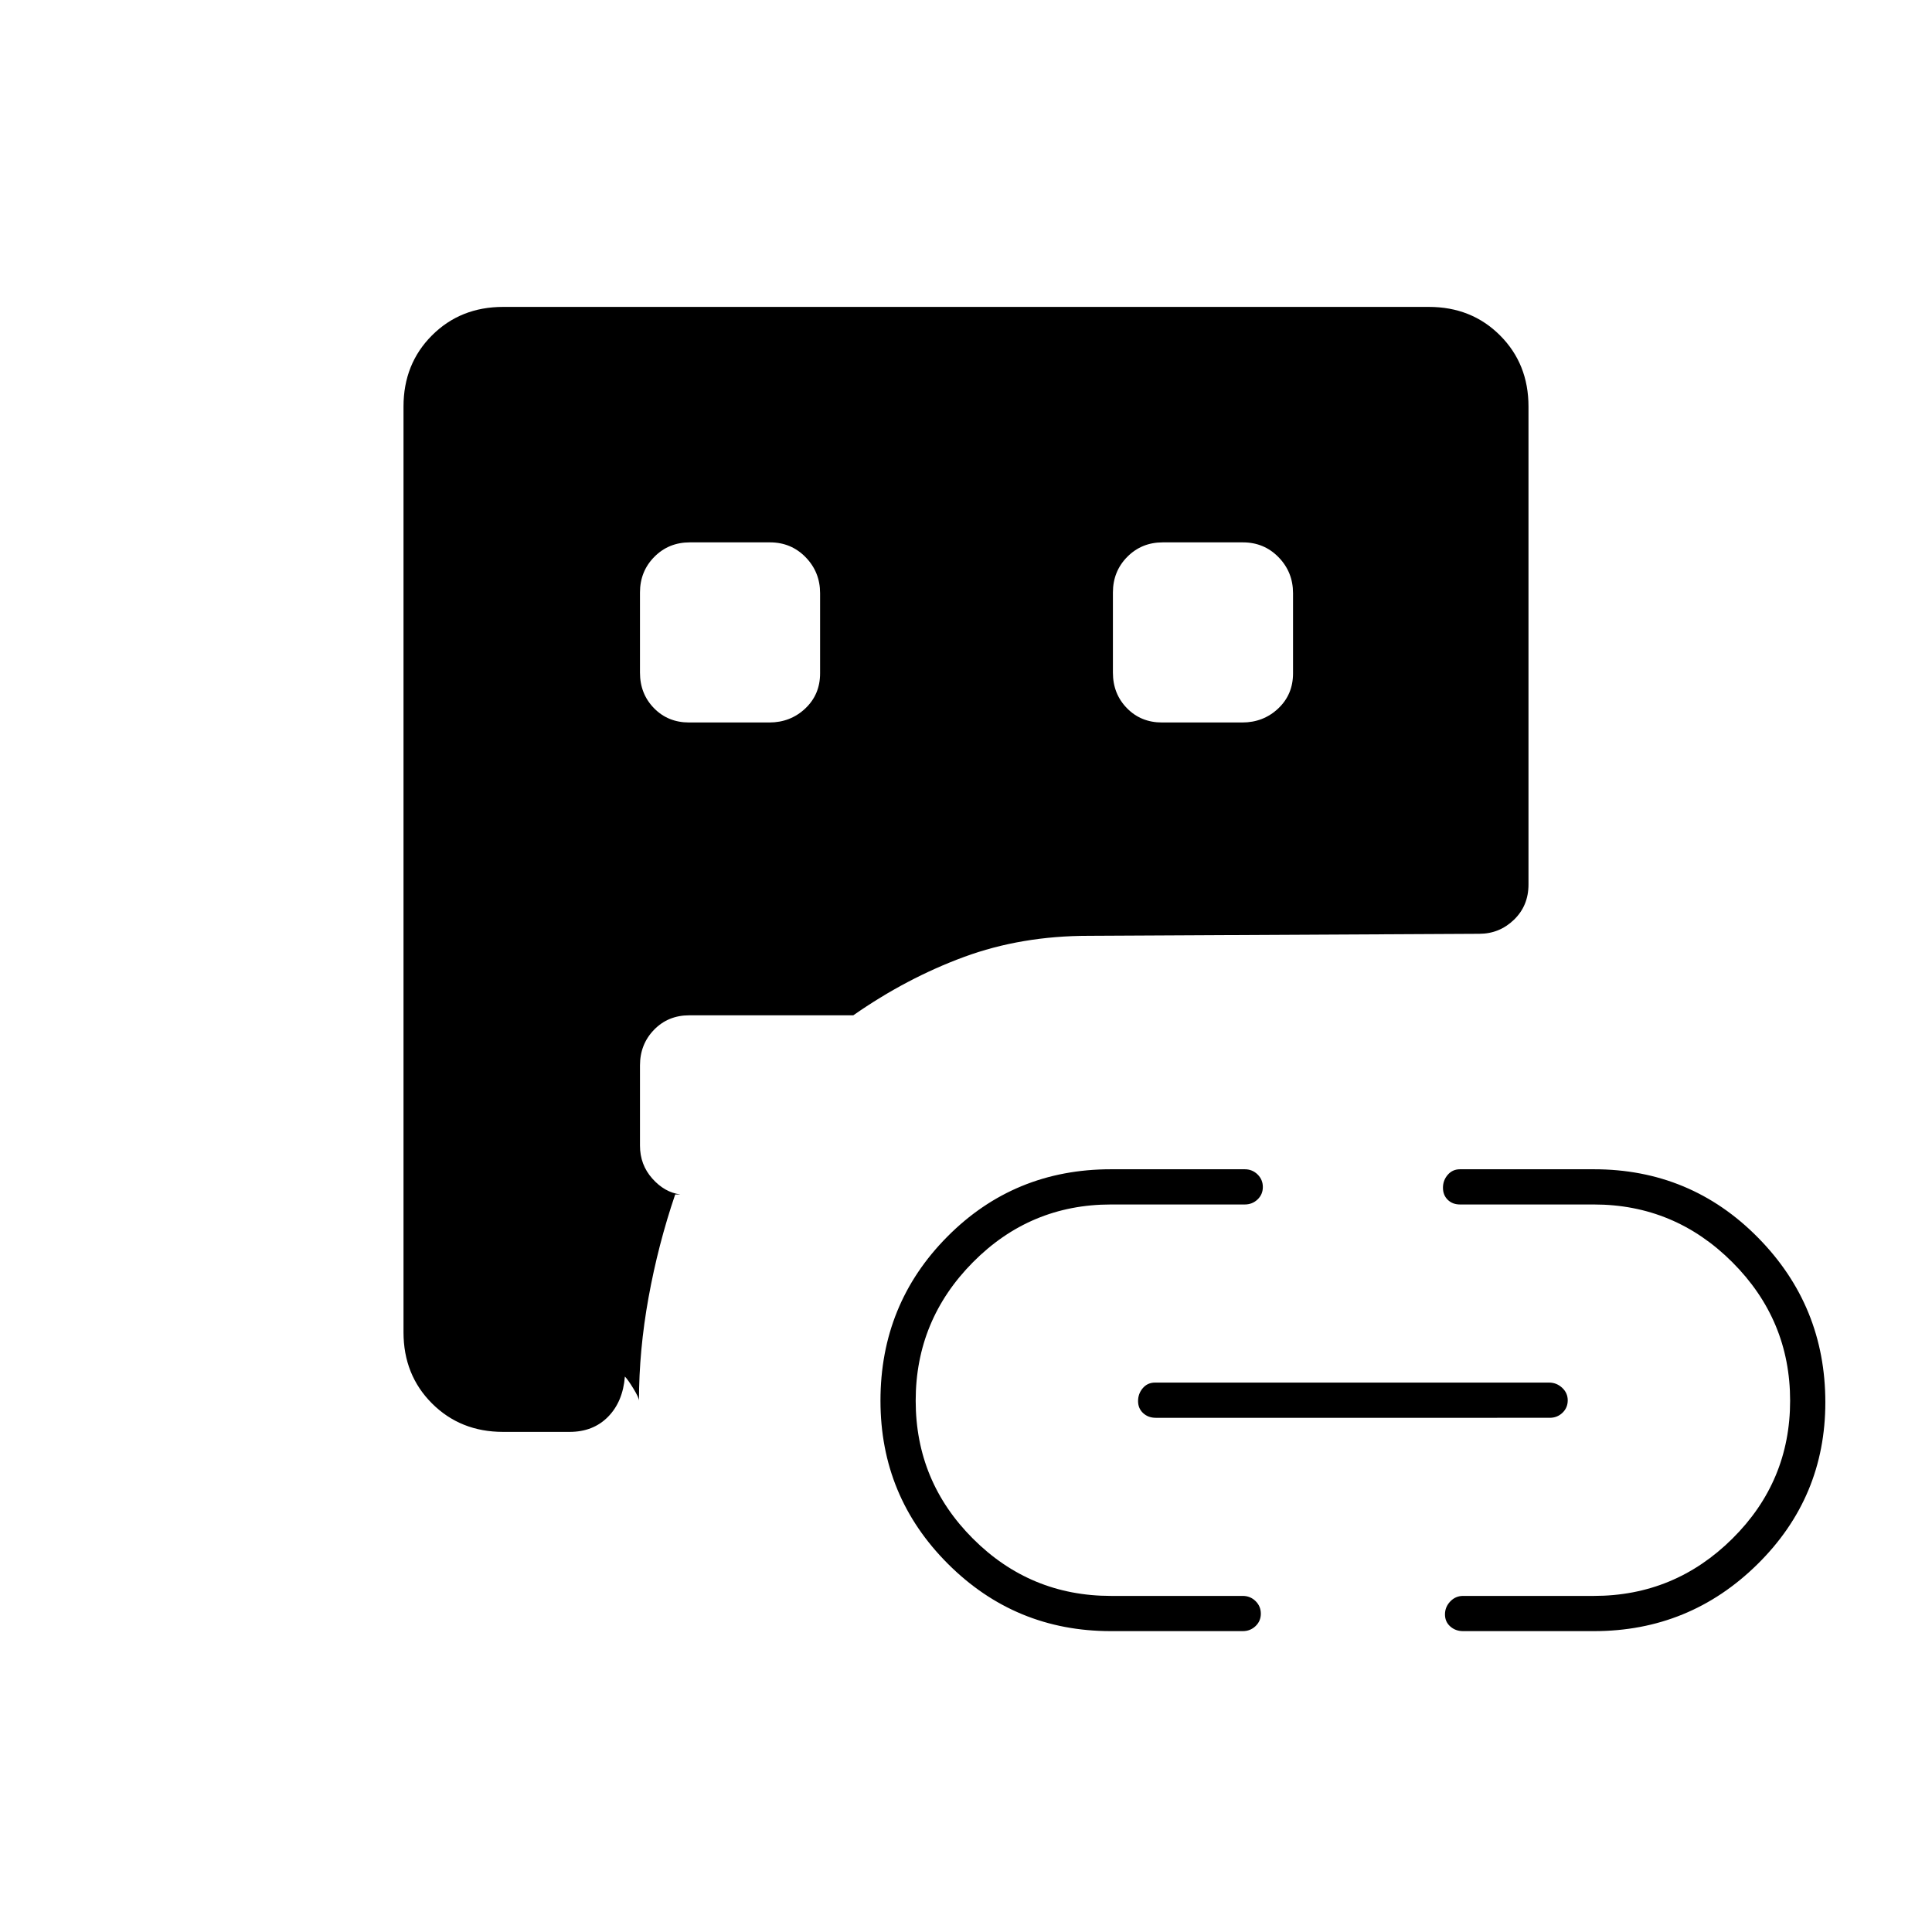 <svg xmlns="http://www.w3.org/2000/svg" height="20" viewBox="0 -960 960 960" width="20"><path d="M250-248.5q-21.2 0-35.35-14.15Q200.5-276.8 200.5-298v-460q0-21.2 14.15-35.35Q228.8-807.5 250-807.5h460q21.2 0 35.35 14.15Q759.5-779.2 759.5-758v237.5q0 10.55-7.22 17.52Q745.05-496 735-496l-194 1q-33.46 0-61.98 10.5-28.52 10.5-55.02 29h-81.5q-10.55 0-17.52 7.2-6.98 7.2-6.98 17.71v39.83q0 9.51 6.13 16.38 6.12 6.88 13.87 7.88h-2.5q-8.5 25-13.25 51.25T317.5-264q0-1.5-2.75-6t-4.25-6q-1 12.5-8.37 20-7.38 7.5-19.13 7.5h-33Zm302 99q-47.55 0-81.02-33.48Q437.5-216.45 437.5-264q0-48.05 33.23-81.52Q503.95-379 552-379h66.5q3.75 0 6.38 2.57 2.62 2.58 2.62 6.25 0 3.68-2.62 6.18-2.63 2.5-6.38 2.5H552q-40.1 0-68.55 28.7Q455-304.1 455-264q0 40.1 28.45 68.55Q511.9-167 552-167h65.5q3.75 0 6.38 2.57 2.62 2.58 2.62 6.25 0 3.68-2.62 6.18-2.63 2.5-6.38 2.5H552Zm22.28-106q-3.73 0-6.25-2.32-2.53-2.33-2.53-6 0-3.68 2.36-6.43 2.36-2.75 6.08-2.75h195.78q3.73 0 6.5 2.57 2.78 2.58 2.78 6.25 0 3.68-2.61 6.18-2.61 2.5-6.33 2.5H574.28ZM792-149.5h-65q-3.75 0-6.37-2.32-2.63-2.33-2.63-6 0-3.68 2.63-6.43Q723.25-167 727-167h65q40.1 0 68.8-28.45 28.7-28.45 28.7-68.55 0-40.1-28.7-68.8-28.7-28.7-68.8-28.7h-66.5q-3.75 0-6.12-2.32-2.38-2.33-2.38-6 0-3.68 2.38-6.43 2.37-2.75 6.12-2.75H792q48.05 0 81.53 33.95Q907-311.1 907-263.19q0 47.19-33.72 80.44Q839.55-149.5 792-149.5ZM318-665.59v39.83q0 10.51 6.95 17.63 6.95 7.13 17.46 7.13h39.83q10.51 0 17.89-6.95 7.37-6.95 7.37-17.46v-39.83q0-10.51-7.2-17.89-7.2-7.37-17.71-7.37h-39.83q-10.51 0-17.63 7.2-7.13 7.2-7.13 17.71ZM577.41-601h39.83q10.51 0 17.89-6.95 7.37-6.95 7.37-17.46v-39.83q0-10.51-7.2-17.89-7.2-7.37-17.71-7.37h-39.83q-10.51 0-17.63 7.2-7.13 7.2-7.13 17.71v39.83q0 10.51 6.95 17.63 6.95 7.13 17.46 7.13Z"/></svg>